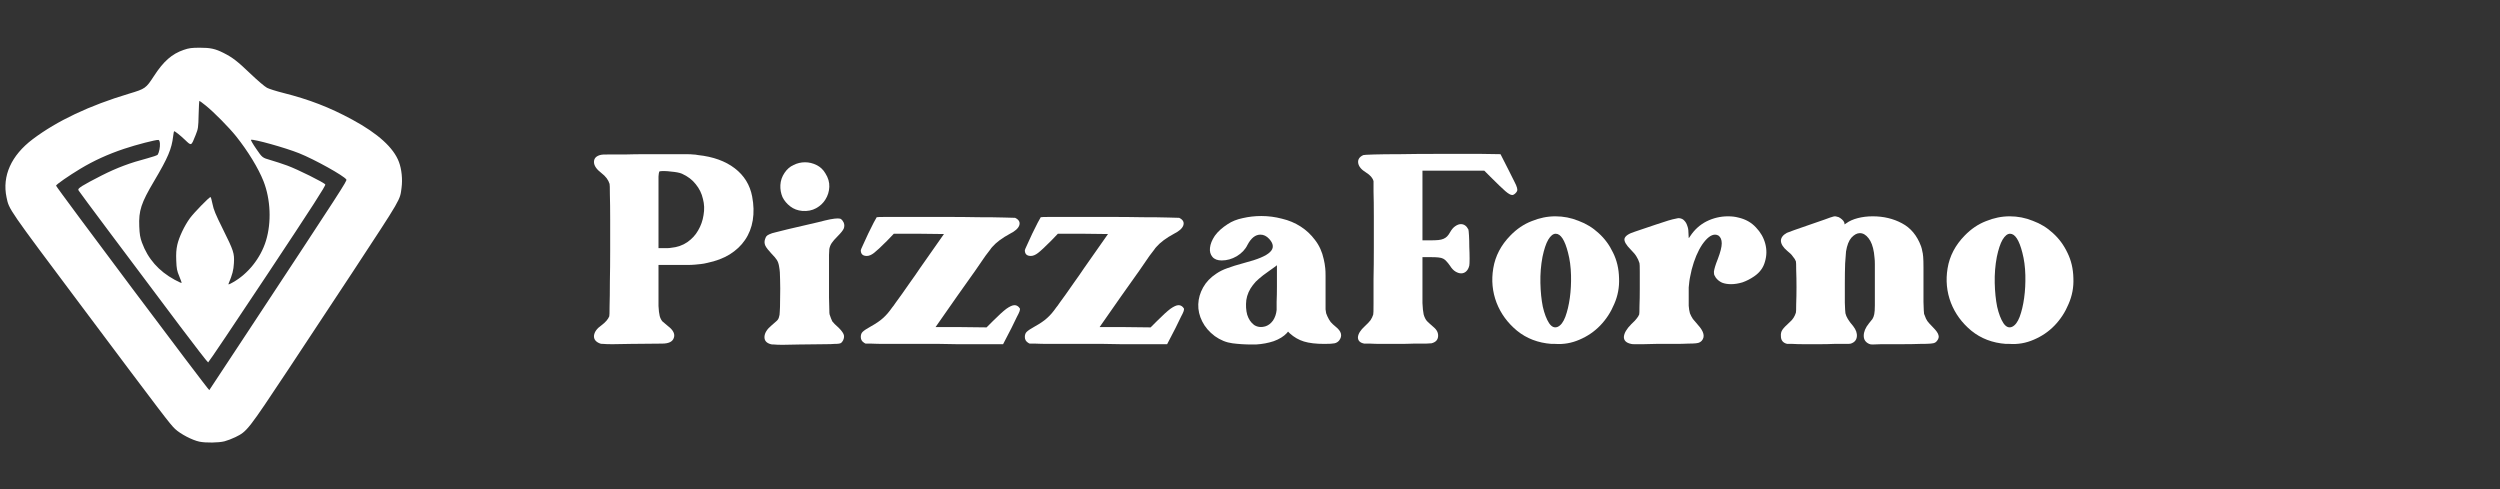<svg width="184" height="36" viewBox="0 0 184 36" fill="none" xmlns="http://www.w3.org/2000/svg">
<rect x="0" y="0" width="184" height="36" fill="#333333" stroke="none"/>
<path d="M44.246 11.392C44.276 11.377 44.452 11.37 44.776 11.37C45.115 11.37 45.52 11.37 45.992 11.37C46.477 11.355 47 11.348 47.56 11.348C48.12 11.348 48.643 11.348 49.129 11.348C49.63 11.348 50.049 11.348 50.388 11.348C50.742 11.348 50.948 11.355 51.007 11.37C51.11 11.37 51.235 11.385 51.382 11.414C52.487 11.532 53.386 11.856 54.078 12.386C54.77 12.917 55.197 13.609 55.359 14.463C55.477 15.082 55.492 15.664 55.404 16.209C55.315 16.754 55.124 17.24 54.829 17.667C54.549 18.079 54.174 18.433 53.702 18.727C53.246 19.007 52.701 19.213 52.067 19.346C51.891 19.39 51.728 19.42 51.581 19.434C51.449 19.449 51.301 19.464 51.139 19.479C50.977 19.493 50.786 19.501 50.565 19.501C50.344 19.501 50.057 19.501 49.703 19.501H48.466V21.224C48.466 21.784 48.466 22.218 48.466 22.527C48.481 22.837 48.51 23.08 48.554 23.257C48.599 23.419 48.665 23.551 48.753 23.654C48.856 23.743 48.996 23.86 49.173 24.008C49.556 24.302 49.696 24.59 49.593 24.869C49.504 25.149 49.217 25.289 48.731 25.289C47.788 25.304 47.023 25.311 46.433 25.311C45.859 25.326 45.41 25.333 45.086 25.333C44.762 25.333 44.533 25.326 44.401 25.311C44.283 25.311 44.209 25.304 44.18 25.289C43.856 25.171 43.701 24.98 43.716 24.715C43.745 24.435 43.929 24.177 44.268 23.942C44.563 23.721 44.754 23.5 44.843 23.279C44.857 23.249 44.865 22.999 44.865 22.527C44.879 22.041 44.887 21.445 44.887 20.738C44.901 20.031 44.909 19.265 44.909 18.44C44.909 17.601 44.909 16.827 44.909 16.12C44.909 15.399 44.901 14.795 44.887 14.309C44.887 13.822 44.879 13.565 44.865 13.535C44.776 13.241 44.578 12.976 44.268 12.74C43.9 12.46 43.716 12.188 43.716 11.922C43.716 11.643 43.893 11.466 44.246 11.392ZM48.466 15.457V18.263H48.797C48.901 18.263 49.004 18.263 49.107 18.263C49.21 18.263 49.298 18.256 49.372 18.241C49.843 18.197 50.248 18.057 50.587 17.822C50.926 17.586 51.191 17.299 51.382 16.96C51.589 16.606 51.721 16.231 51.78 15.833C51.854 15.421 51.839 15.023 51.736 14.64C51.648 14.242 51.471 13.881 51.206 13.557C50.955 13.233 50.617 12.976 50.189 12.784C50.013 12.71 49.747 12.659 49.394 12.629C49.055 12.585 48.775 12.578 48.554 12.607C48.54 12.607 48.525 12.629 48.51 12.674C48.495 12.703 48.481 12.806 48.466 12.983C48.466 13.16 48.466 13.44 48.466 13.822C48.466 14.205 48.466 14.75 48.466 15.457Z" fill="white"/>
<path d="M56.795 23.942C56.957 23.809 57.075 23.706 57.149 23.632C57.237 23.558 57.296 23.47 57.325 23.367C57.37 23.249 57.392 23.102 57.392 22.925C57.407 22.734 57.414 22.476 57.414 22.152C57.429 21.474 57.429 20.944 57.414 20.561C57.414 20.178 57.392 19.876 57.348 19.655C57.318 19.434 57.259 19.258 57.171 19.125C57.082 18.992 56.957 18.845 56.795 18.683C56.56 18.433 56.405 18.234 56.331 18.087C56.258 17.925 56.25 17.763 56.309 17.601C56.339 17.512 56.368 17.446 56.398 17.402C56.442 17.343 56.515 17.291 56.618 17.247C56.736 17.188 56.898 17.137 57.105 17.092C57.325 17.034 57.62 16.96 57.988 16.871L60.176 16.363C60.573 16.26 60.883 16.186 61.103 16.142C61.339 16.098 61.523 16.076 61.656 16.076C61.788 16.076 61.877 16.098 61.921 16.142C61.98 16.186 62.039 16.267 62.098 16.385C62.157 16.533 62.157 16.68 62.098 16.827C62.039 16.96 61.892 17.144 61.656 17.38C61.45 17.586 61.302 17.755 61.214 17.888C61.126 18.02 61.067 18.168 61.037 18.33C61.037 18.374 61.03 18.521 61.015 18.771C61.015 19.007 61.015 19.302 61.015 19.655C61.015 19.994 61.015 20.37 61.015 20.782C61.015 21.18 61.015 21.548 61.015 21.887C61.03 22.226 61.037 22.513 61.037 22.748C61.037 22.984 61.045 23.117 61.059 23.146C61.133 23.367 61.199 23.536 61.258 23.654C61.332 23.757 61.486 23.912 61.722 24.118C61.928 24.325 62.054 24.494 62.098 24.626C62.142 24.744 62.127 24.884 62.054 25.046C62.024 25.105 61.987 25.157 61.943 25.201C61.914 25.245 61.855 25.274 61.766 25.289C61.693 25.304 61.575 25.311 61.413 25.311C61.266 25.326 61.045 25.333 60.75 25.333C59.984 25.348 59.343 25.355 58.828 25.355C58.327 25.37 57.922 25.378 57.613 25.378C57.318 25.378 57.105 25.37 56.972 25.355C56.839 25.355 56.758 25.348 56.729 25.333C56.405 25.245 56.25 25.061 56.265 24.781C56.28 24.501 56.456 24.221 56.795 23.942ZM57.745 12.718C57.922 12.453 58.143 12.261 58.408 12.143C58.673 12.011 58.953 11.944 59.248 11.944C59.542 11.944 59.822 12.011 60.087 12.143C60.367 12.276 60.588 12.482 60.75 12.762C60.956 13.086 61.052 13.417 61.037 13.756C61.023 14.095 60.927 14.404 60.75 14.684C60.588 14.949 60.36 15.163 60.065 15.325C59.77 15.487 59.432 15.553 59.049 15.524C58.71 15.494 58.415 15.384 58.165 15.192C57.915 15.001 57.723 14.773 57.591 14.507C57.473 14.227 57.421 13.933 57.436 13.624C57.451 13.3 57.554 12.998 57.745 12.718Z" fill="white"/>
<path d="M63.354 24.803C63.354 24.641 63.398 24.516 63.487 24.428C63.59 24.325 63.789 24.192 64.084 24.03C64.481 23.809 64.783 23.603 64.989 23.411C65.21 23.22 65.439 22.955 65.674 22.616C65.718 22.572 65.799 22.461 65.917 22.284C66.05 22.108 66.204 21.894 66.381 21.644C66.573 21.379 66.779 21.084 67 20.76C67.236 20.436 67.471 20.097 67.707 19.744L69.474 17.225L67.641 17.203H65.785L65.276 17.733C64.835 18.175 64.518 18.47 64.326 18.617C64.135 18.764 63.958 18.838 63.796 18.838C63.502 18.838 63.354 18.698 63.354 18.418C63.354 18.389 63.413 18.249 63.531 17.998C63.649 17.748 63.774 17.475 63.907 17.181C64.054 16.886 64.187 16.621 64.304 16.385C64.437 16.135 64.511 16.002 64.525 15.988C64.54 15.973 64.798 15.966 65.299 15.966C65.799 15.966 66.425 15.966 67.177 15.966C67.928 15.966 68.738 15.966 69.607 15.966C70.476 15.966 71.286 15.973 72.037 15.988C72.788 15.988 73.414 15.995 73.915 16.01C74.431 16.024 74.696 16.032 74.711 16.032C74.99 16.164 75.094 16.349 75.02 16.584C74.946 16.805 74.718 17.011 74.335 17.203C73.761 17.512 73.326 17.836 73.031 18.175C72.987 18.219 72.936 18.285 72.877 18.374C72.818 18.448 72.7 18.602 72.523 18.838C72.361 19.073 72.118 19.427 71.794 19.898C71.47 20.355 71.021 20.988 70.447 21.798L68.856 24.074H70.734L72.612 24.096L73.076 23.632C73.503 23.205 73.834 22.903 74.07 22.726C74.32 22.55 74.519 22.461 74.666 22.461C74.784 22.461 74.887 22.505 74.976 22.594C75.02 22.638 75.049 22.675 75.064 22.704C75.079 22.734 75.072 22.8 75.042 22.903C75.013 22.991 74.946 23.131 74.843 23.323C74.755 23.514 74.622 23.787 74.445 24.14L73.827 25.333H72.413C72.221 25.333 71.956 25.333 71.618 25.333C71.279 25.333 70.896 25.333 70.469 25.333C70.056 25.333 69.622 25.326 69.165 25.311C68.708 25.311 68.259 25.311 67.817 25.311C66.727 25.311 65.895 25.311 65.321 25.311C64.761 25.311 64.356 25.304 64.106 25.289C63.87 25.289 63.737 25.289 63.708 25.289C63.678 25.274 63.649 25.26 63.62 25.245C63.443 25.142 63.354 24.995 63.354 24.803Z" fill="white"/>
<path d="M75.428 24.803C75.428 24.641 75.472 24.516 75.561 24.428C75.664 24.325 75.863 24.192 76.157 24.03C76.555 23.809 76.857 23.603 77.063 23.411C77.284 23.22 77.513 22.955 77.748 22.616C77.792 22.572 77.873 22.461 77.991 22.284C78.124 22.108 78.278 21.894 78.455 21.644C78.647 21.379 78.853 21.084 79.074 20.76C79.309 20.436 79.545 20.097 79.781 19.744L81.548 17.225L79.715 17.203H77.859L77.35 17.733C76.909 18.175 76.592 18.47 76.4 18.617C76.209 18.764 76.032 18.838 75.87 18.838C75.576 18.838 75.428 18.698 75.428 18.418C75.428 18.389 75.487 18.249 75.605 17.998C75.723 17.748 75.848 17.475 75.981 17.181C76.128 16.886 76.26 16.621 76.378 16.385C76.511 16.135 76.585 16.002 76.599 15.988C76.614 15.973 76.872 15.966 77.373 15.966C77.873 15.966 78.499 15.966 79.251 15.966C80.002 15.966 80.812 15.966 81.681 15.966C82.55 15.966 83.36 15.973 84.111 15.988C84.862 15.988 85.488 15.995 85.989 16.01C86.505 16.024 86.77 16.032 86.785 16.032C87.064 16.164 87.168 16.349 87.094 16.584C87.02 16.805 86.792 17.011 86.409 17.203C85.835 17.512 85.4 17.836 85.106 18.175C85.061 18.219 85.01 18.285 84.951 18.374C84.892 18.448 84.774 18.602 84.597 18.838C84.435 19.073 84.192 19.427 83.868 19.898C83.544 20.355 83.095 20.988 82.52 21.798L80.93 24.074H82.808L84.686 24.096L85.15 23.632C85.577 23.205 85.908 22.903 86.144 22.726C86.394 22.55 86.593 22.461 86.74 22.461C86.858 22.461 86.961 22.505 87.05 22.594C87.094 22.638 87.123 22.675 87.138 22.704C87.153 22.734 87.145 22.8 87.116 22.903C87.087 22.991 87.02 23.131 86.917 23.323C86.829 23.514 86.696 23.787 86.519 24.14L85.901 25.333H84.487C84.295 25.333 84.03 25.333 83.692 25.333C83.353 25.333 82.97 25.333 82.543 25.333C82.13 25.333 81.696 25.326 81.239 25.311C80.782 25.311 80.333 25.311 79.891 25.311C78.801 25.311 77.969 25.311 77.395 25.311C76.835 25.311 76.43 25.304 76.18 25.289C75.944 25.289 75.811 25.289 75.782 25.289C75.752 25.274 75.723 25.26 75.694 25.245C75.517 25.142 75.428 24.995 75.428 24.803Z" fill="white"/>
<path d="M89.519 20.141C89.755 19.979 90.02 19.847 90.314 19.744C90.624 19.626 91.051 19.493 91.596 19.346C92.568 19.096 93.194 18.83 93.474 18.551C93.768 18.271 93.746 17.947 93.407 17.578C93.216 17.372 93.002 17.269 92.767 17.269C92.398 17.269 92.082 17.52 91.817 18.02C91.655 18.359 91.389 18.639 91.021 18.86C90.668 19.066 90.299 19.169 89.917 19.169C89.607 19.169 89.379 19.081 89.232 18.904C89.084 18.727 89.025 18.506 89.055 18.241C89.084 17.961 89.202 17.667 89.408 17.358C89.629 17.048 89.946 16.761 90.359 16.496C90.668 16.29 91.036 16.142 91.463 16.054C91.905 15.951 92.362 15.899 92.833 15.899C93.349 15.899 93.857 15.966 94.358 16.098C94.858 16.216 95.315 16.407 95.727 16.673C96.14 16.938 96.493 17.269 96.788 17.667C97.097 18.064 97.311 18.536 97.428 19.081C97.458 19.213 97.48 19.324 97.495 19.412C97.51 19.501 97.524 19.611 97.539 19.744C97.554 19.876 97.561 20.06 97.561 20.296C97.561 20.517 97.561 20.834 97.561 21.246C97.561 21.659 97.561 21.983 97.561 22.218C97.561 22.454 97.561 22.638 97.561 22.77C97.576 22.888 97.591 22.984 97.605 23.058C97.635 23.117 97.664 23.19 97.694 23.279C97.767 23.441 97.848 23.581 97.937 23.698C98.025 23.802 98.15 23.919 98.312 24.052C98.739 24.391 98.82 24.73 98.555 25.068C98.467 25.171 98.356 25.238 98.224 25.267C98.091 25.297 97.841 25.311 97.473 25.311C96.854 25.311 96.353 25.252 95.97 25.135C95.587 25.017 95.241 24.818 94.932 24.538L94.799 24.405L94.711 24.516C94.475 24.766 94.151 24.965 93.739 25.113C93.341 25.245 92.907 25.326 92.435 25.355H92.126C91.64 25.355 91.169 25.326 90.712 25.267C90.255 25.208 89.821 25.032 89.408 24.737C88.996 24.428 88.687 24.067 88.481 23.654C88.274 23.242 88.178 22.822 88.193 22.395C88.208 21.968 88.326 21.555 88.547 21.158C88.768 20.76 89.092 20.421 89.519 20.141ZM93.164 24.008C93.371 23.934 93.547 23.794 93.695 23.588C93.842 23.367 93.93 23.109 93.96 22.815C93.96 22.756 93.96 22.557 93.96 22.218C93.975 21.865 93.982 21.496 93.982 21.113C93.982 20.716 93.982 20.355 93.982 20.031C93.982 19.707 93.982 19.545 93.982 19.545C93.982 19.515 93.945 19.537 93.871 19.611L93.407 19.942C93.069 20.178 92.818 20.37 92.656 20.517C92.494 20.649 92.347 20.804 92.214 20.981C91.949 21.32 91.787 21.688 91.728 22.086C91.684 22.483 91.706 22.844 91.795 23.168C91.898 23.492 92.067 23.743 92.303 23.919C92.553 24.081 92.84 24.111 93.164 24.008Z" fill="white"/>
<path d="M100.341 11.414C100.37 11.399 100.628 11.385 101.114 11.37C101.6 11.355 102.241 11.348 103.036 11.348C103.832 11.333 104.745 11.326 105.776 11.326C106.807 11.326 107.882 11.326 109.002 11.326L110.438 11.348L111.034 12.519C111.211 12.872 111.351 13.152 111.454 13.358C111.557 13.55 111.623 13.705 111.653 13.822C111.682 13.926 111.682 14.007 111.653 14.066C111.638 14.11 111.601 14.161 111.542 14.22C111.454 14.309 111.373 14.353 111.299 14.353C111.182 14.353 111.012 14.257 110.791 14.066C110.57 13.874 110.209 13.528 109.709 13.027L109.245 12.563H104.693V17.689H105.29C105.525 17.689 105.717 17.681 105.864 17.667C106.012 17.652 106.137 17.623 106.24 17.578C106.343 17.534 106.431 17.475 106.505 17.402C106.579 17.328 106.652 17.225 106.726 17.092C106.844 16.886 106.969 16.739 107.102 16.651C107.249 16.547 107.389 16.496 107.521 16.496C107.757 16.496 107.941 16.628 108.074 16.893C108.088 16.938 108.103 17.085 108.118 17.335C108.133 17.586 108.14 17.866 108.14 18.175C108.155 18.47 108.162 18.757 108.162 19.037C108.162 19.302 108.155 19.471 108.14 19.545C108.096 19.736 108.015 19.884 107.897 19.987C107.794 20.075 107.676 20.119 107.543 20.119C107.411 20.119 107.271 20.075 107.124 19.987C106.976 19.898 106.844 19.758 106.726 19.567C106.623 19.42 106.534 19.309 106.461 19.235C106.387 19.147 106.306 19.081 106.218 19.037C106.129 18.992 106.012 18.963 105.864 18.948C105.732 18.933 105.548 18.926 105.312 18.926H104.693V20.804C104.693 21.452 104.693 21.953 104.693 22.306C104.708 22.66 104.737 22.94 104.782 23.146C104.841 23.352 104.922 23.514 105.025 23.632C105.143 23.75 105.305 23.897 105.511 24.074C105.761 24.28 105.872 24.516 105.842 24.781C105.813 25.032 105.651 25.194 105.356 25.267C105.341 25.267 105.209 25.274 104.958 25.289C104.723 25.289 104.428 25.289 104.075 25.289C103.721 25.304 103.331 25.311 102.904 25.311C102.491 25.311 102.101 25.311 101.733 25.311C101.379 25.311 101.077 25.304 100.827 25.289C100.576 25.289 100.437 25.289 100.407 25.289C100.098 25.23 99.943 25.076 99.943 24.825C99.958 24.575 100.127 24.302 100.451 24.008C100.643 23.831 100.783 23.684 100.871 23.566C100.959 23.433 101.026 23.293 101.07 23.146C101.085 23.117 101.092 22.859 101.092 22.373C101.092 21.872 101.092 21.268 101.092 20.561C101.107 19.839 101.114 19.066 101.114 18.241C101.114 17.402 101.114 16.628 101.114 15.921C101.114 15.2 101.107 14.596 101.092 14.11C101.092 13.624 101.092 13.366 101.092 13.336C101.033 13.101 100.849 12.887 100.54 12.696C100.201 12.489 100.009 12.261 99.965 12.011C99.921 11.746 100.046 11.547 100.341 11.414Z" fill="white"/>
<path d="M111.164 17.335C111.635 16.849 112.158 16.496 112.733 16.275C113.307 16.039 113.889 15.921 114.478 15.921C115.067 15.921 115.634 16.032 116.179 16.253C116.739 16.459 117.232 16.761 117.66 17.159C118.102 17.556 118.455 18.035 118.72 18.595C119 19.154 119.147 19.78 119.162 20.473C119.191 21.136 119.074 21.769 118.809 22.373C118.558 22.977 118.212 23.507 117.77 23.964C117.343 24.405 116.835 24.752 116.246 25.002C115.671 25.252 115.075 25.355 114.456 25.311H114.191C113.204 25.238 112.357 24.914 111.65 24.339C110.958 23.765 110.457 23.08 110.148 22.284C109.838 21.474 109.757 20.627 109.905 19.744C110.052 18.845 110.472 18.042 111.164 17.335ZM114.655 24.052C114.876 23.949 115.06 23.706 115.207 23.323C115.354 22.925 115.465 22.461 115.539 21.931C115.612 21.401 115.642 20.841 115.627 20.252C115.612 19.648 115.539 19.096 115.406 18.595C115.17 17.667 114.868 17.203 114.5 17.203C114.309 17.203 114.125 17.35 113.948 17.645C113.786 17.925 113.646 18.344 113.528 18.904C113.41 19.523 113.359 20.163 113.373 20.826C113.388 21.474 113.447 22.056 113.55 22.572C113.668 23.087 113.823 23.492 114.014 23.787C114.206 24.067 114.419 24.155 114.655 24.052Z" fill="white"/>
<path d="M120.334 17.048C120.938 16.842 121.439 16.673 121.837 16.54C122.234 16.407 122.551 16.304 122.787 16.231C123.037 16.157 123.214 16.113 123.317 16.098C123.435 16.069 123.516 16.054 123.56 16.054C123.737 16.069 123.869 16.128 123.958 16.231C124.061 16.334 124.135 16.459 124.179 16.606C124.238 16.754 124.267 16.908 124.267 17.07C124.282 17.232 124.289 17.38 124.289 17.512C124.289 17.542 124.326 17.497 124.4 17.38C124.709 16.908 125.107 16.547 125.593 16.297C126.094 16.047 126.624 15.921 127.183 15.921C127.463 15.921 127.714 15.951 127.935 16.01C128.465 16.128 128.899 16.371 129.238 16.739C129.577 17.092 129.805 17.49 129.923 17.932C130.041 18.374 130.034 18.816 129.901 19.258C129.783 19.7 129.518 20.06 129.106 20.34C128.826 20.532 128.539 20.679 128.244 20.782C127.949 20.87 127.67 20.915 127.404 20.915C127.154 20.915 126.933 20.878 126.742 20.804C126.55 20.716 126.395 20.591 126.278 20.429C126.233 20.355 126.197 20.289 126.167 20.23C126.152 20.156 126.145 20.075 126.145 19.987C126.16 19.884 126.189 19.758 126.233 19.611C126.278 19.464 126.344 19.28 126.432 19.059C126.624 18.558 126.72 18.175 126.72 17.91C126.72 17.645 126.639 17.453 126.476 17.335C126.388 17.291 126.307 17.269 126.233 17.269C125.939 17.269 125.622 17.512 125.283 17.998C124.959 18.484 124.702 19.096 124.51 19.832C124.466 20.023 124.429 20.193 124.4 20.34C124.37 20.473 124.348 20.605 124.333 20.738C124.319 20.856 124.304 20.996 124.289 21.158C124.289 21.305 124.289 21.489 124.289 21.71C124.289 22.034 124.289 22.299 124.289 22.505C124.304 22.712 124.333 22.896 124.378 23.058C124.436 23.205 124.51 23.345 124.598 23.477C124.702 23.61 124.827 23.757 124.974 23.919C125.416 24.405 125.504 24.796 125.239 25.09C125.195 25.135 125.143 25.171 125.085 25.201C125.04 25.23 124.952 25.252 124.819 25.267C124.687 25.282 124.495 25.289 124.245 25.289C123.995 25.304 123.634 25.311 123.162 25.311C122.75 25.311 122.323 25.311 121.881 25.311C121.454 25.326 121.137 25.333 120.931 25.333C120.622 25.333 120.408 25.333 120.29 25.333C120.172 25.333 120.091 25.326 120.047 25.311C119.694 25.238 119.517 25.068 119.517 24.803C119.532 24.523 119.716 24.207 120.069 23.853C120.275 23.662 120.408 23.522 120.467 23.433C120.541 23.345 120.6 23.249 120.644 23.146C120.658 23.117 120.666 22.91 120.666 22.527C120.681 22.145 120.688 21.725 120.688 21.268C120.688 20.811 120.688 20.392 120.688 20.009C120.688 19.626 120.681 19.412 120.666 19.368C120.607 19.177 120.533 19.015 120.445 18.882C120.371 18.749 120.231 18.58 120.025 18.374C119.686 18.035 119.532 17.77 119.561 17.578C119.605 17.372 119.863 17.195 120.334 17.048Z" fill="white"/>
<path d="M131.515 17.137C131.545 17.122 131.722 17.056 132.046 16.938C132.37 16.82 132.731 16.695 133.128 16.562C133.541 16.415 133.924 16.282 134.277 16.164C134.631 16.032 134.844 15.958 134.918 15.944C135.006 15.914 135.095 15.914 135.183 15.944C135.286 15.958 135.375 15.995 135.448 16.054C135.537 16.113 135.61 16.179 135.669 16.253C135.728 16.326 135.757 16.4 135.757 16.474C135.757 16.503 135.757 16.518 135.757 16.518C135.772 16.503 135.816 16.474 135.89 16.43C136.111 16.267 136.391 16.142 136.73 16.054C137.068 15.966 137.437 15.921 137.834 15.921C138.63 15.921 139.344 16.091 139.977 16.43C140.625 16.768 141.097 17.335 141.391 18.131C141.436 18.263 141.465 18.381 141.48 18.484C141.509 18.573 141.531 18.713 141.546 18.904C141.561 19.081 141.568 19.331 141.568 19.655C141.568 19.979 141.568 20.436 141.568 21.025C141.568 21.541 141.568 21.938 141.568 22.218C141.583 22.498 141.59 22.704 141.59 22.837C141.605 22.969 141.612 23.058 141.612 23.102C141.627 23.146 141.642 23.183 141.657 23.212C141.715 23.389 141.782 23.529 141.855 23.632C141.929 23.735 142.062 23.883 142.253 24.074C142.503 24.325 142.643 24.523 142.673 24.671C142.717 24.803 142.68 24.943 142.562 25.09C142.518 25.149 142.467 25.194 142.408 25.223C142.364 25.252 142.26 25.274 142.098 25.289C141.936 25.304 141.679 25.311 141.325 25.311C140.972 25.326 140.471 25.333 139.823 25.333C139.307 25.333 138.851 25.333 138.453 25.333C138.055 25.348 137.842 25.355 137.812 25.355C137.709 25.355 137.628 25.341 137.569 25.311C137.304 25.194 137.171 24.995 137.171 24.715C137.171 24.42 137.297 24.118 137.547 23.809C137.665 23.662 137.753 23.551 137.812 23.477C137.871 23.389 137.915 23.271 137.945 23.124C137.974 22.977 137.989 22.763 137.989 22.483C137.989 22.203 137.989 21.791 137.989 21.246C137.989 20.775 137.989 20.399 137.989 20.119C137.989 19.839 137.989 19.611 137.989 19.434C137.989 19.258 137.982 19.11 137.967 18.992C137.952 18.875 137.937 18.742 137.923 18.595C137.849 18.123 137.716 17.77 137.525 17.534C137.334 17.284 137.12 17.159 136.884 17.159C136.678 17.159 136.472 17.269 136.266 17.49C136.074 17.711 135.942 18.05 135.868 18.506C135.853 18.639 135.831 18.933 135.802 19.39C135.787 19.847 135.78 20.333 135.78 20.848C135.78 21.364 135.78 21.843 135.78 22.284C135.794 22.712 135.809 22.969 135.824 23.058C135.853 23.19 135.912 23.33 136.001 23.477C136.089 23.625 136.221 23.802 136.398 24.008C136.604 24.273 136.693 24.531 136.663 24.781C136.634 25.032 136.487 25.201 136.221 25.289C136.207 25.304 136.082 25.311 135.846 25.311C135.61 25.311 135.323 25.311 134.984 25.311C134.66 25.326 134.299 25.333 133.902 25.333C133.519 25.333 133.15 25.333 132.797 25.333C132.458 25.333 132.171 25.326 131.935 25.311C131.7 25.311 131.567 25.311 131.538 25.311C131.228 25.238 131.074 25.046 131.074 24.737C131.059 24.56 131.096 24.405 131.184 24.273C131.272 24.14 131.457 23.949 131.736 23.698C131.943 23.522 132.09 23.293 132.178 23.014C132.193 22.969 132.2 22.756 132.2 22.373C132.215 21.99 132.222 21.577 132.222 21.136C132.222 20.679 132.215 20.259 132.2 19.876C132.2 19.493 132.193 19.28 132.178 19.235C132.134 19.118 132.06 19 131.957 18.882C131.869 18.749 131.729 18.61 131.538 18.462C131.243 18.212 131.088 17.969 131.074 17.733C131.074 17.497 131.221 17.299 131.515 17.137Z" fill="white"/>
<path d="M144.603 17.335C145.074 16.849 145.597 16.496 146.171 16.275C146.746 16.039 147.328 15.921 147.917 15.921C148.506 15.921 149.073 16.032 149.618 16.253C150.178 16.459 150.671 16.761 151.098 17.159C151.54 17.556 151.894 18.035 152.159 18.595C152.439 19.154 152.586 19.78 152.601 20.473C152.63 21.136 152.512 21.769 152.247 22.373C151.997 22.977 151.651 23.507 151.209 23.964C150.782 24.405 150.273 24.752 149.684 25.002C149.11 25.252 148.513 25.355 147.895 25.311H147.63C146.643 25.238 145.796 24.914 145.089 24.339C144.396 23.765 143.896 23.08 143.586 22.284C143.277 21.474 143.196 20.627 143.343 19.744C143.491 18.845 143.91 18.042 144.603 17.335ZM148.093 24.052C148.314 23.949 148.499 23.706 148.646 23.323C148.793 22.925 148.904 22.461 148.977 21.931C149.051 21.401 149.08 20.841 149.066 20.252C149.051 19.648 148.977 19.096 148.845 18.595C148.609 17.667 148.307 17.203 147.939 17.203C147.747 17.203 147.563 17.35 147.386 17.645C147.224 17.925 147.085 18.344 146.967 18.904C146.849 19.523 146.797 20.163 146.812 20.826C146.827 21.474 146.886 22.056 146.989 22.572C147.107 23.087 147.261 23.492 147.453 23.787C147.644 24.067 147.858 24.155 148.093 24.052Z" fill="white"/>
<path fill-rule="evenodd" clip-rule="evenodd" d="M13.527 3.669C12.651 3.968 12.04 4.505 11.329 5.598C10.743 6.501 10.694 6.536 9.505 6.892C6.59 7.764 4.199 8.894 2.408 10.245C0.829 11.438 0.148 12.948 0.481 14.523C0.674 15.435 0.55 15.256 6.056 22.607C12.078 30.647 12.517 31.223 12.886 31.571C13.283 31.945 14.153 32.398 14.681 32.507C15.152 32.603 16.092 32.59 16.523 32.48C16.726 32.428 17.087 32.29 17.325 32.173C18.187 31.75 18.236 31.688 21.253 27.142C22.773 24.853 24.896 21.638 25.971 19.998C29.586 14.488 29.431 14.757 29.555 13.815C29.637 13.197 29.562 12.456 29.363 11.924C28.972 10.874 27.826 9.833 25.932 8.807C24.26 7.901 22.769 7.324 20.825 6.833C20.339 6.711 19.813 6.545 19.655 6.464C19.494 6.383 18.954 5.922 18.432 5.423C17.477 4.509 17.115 4.229 16.458 3.898C15.843 3.588 15.488 3.51 14.697 3.512C14.099 3.514 13.907 3.539 13.527 3.669ZM15.151 7.776C15.739 8.248 16.856 9.379 17.377 10.031C18.243 11.114 19.021 12.39 19.393 13.335C19.919 14.672 19.99 16.372 19.574 17.722C19.183 18.993 18.262 20.152 17.143 20.78C16.833 20.954 16.784 20.967 16.827 20.865C17.105 20.205 17.187 19.889 17.216 19.371C17.258 18.637 17.203 18.469 16.389 16.831C15.865 15.777 15.721 15.429 15.641 15.015C15.586 14.733 15.519 14.502 15.493 14.502C15.398 14.502 14.267 15.663 13.981 16.055C13.576 16.609 13.172 17.461 13.048 18.022C12.972 18.364 12.952 18.675 12.972 19.182C12.996 19.783 13.026 19.935 13.195 20.336C13.303 20.59 13.379 20.81 13.364 20.825C13.349 20.839 13.12 20.734 12.854 20.59C11.685 19.958 10.882 19.044 10.449 17.856C10.312 17.481 10.274 17.25 10.25 16.671C10.202 15.502 10.385 14.944 11.346 13.323C12.366 11.6 12.636 10.964 12.746 10.016C12.769 9.819 12.801 9.659 12.818 9.659C12.889 9.659 13.268 9.961 13.63 10.307C14.091 10.748 14.073 10.757 14.397 9.942C14.588 9.463 14.597 9.397 14.619 8.432C14.632 7.877 14.658 7.423 14.676 7.423C14.695 7.423 14.909 7.582 15.151 7.776ZM11.771 10.572C11.789 10.827 11.709 11.227 11.608 11.384C11.579 11.428 11.243 11.546 10.861 11.647C9.56 11.989 8.611 12.345 7.479 12.916C6.866 13.225 6.22 13.574 6.044 13.691C5.773 13.872 5.732 13.923 5.784 14.019C5.844 14.133 9.484 19.001 13.283 24.051C14.368 25.494 15.284 26.674 15.318 26.674C15.352 26.674 17.32 23.75 19.69 20.175C23.049 15.111 23.987 13.654 23.941 13.577C23.858 13.436 21.904 12.465 21.142 12.186C20.789 12.057 20.232 11.874 19.903 11.78C19.307 11.608 19.307 11.608 18.86 10.959C18.614 10.603 18.441 10.301 18.474 10.29C18.67 10.222 20.994 10.871 22.013 11.278C23.153 11.734 25.319 12.939 25.492 13.214C25.552 13.31 25.212 13.837 18.286 24.346C16.71 26.736 15.413 28.702 15.404 28.712C15.36 28.763 4.102 13.741 4.125 13.664C4.155 13.563 5.049 12.943 5.907 12.425C6.897 11.828 7.94 11.352 9.128 10.954C10.037 10.65 11.481 10.276 11.659 10.3C11.721 10.308 11.758 10.398 11.771 10.572Z" fill="white"/>
</svg>
